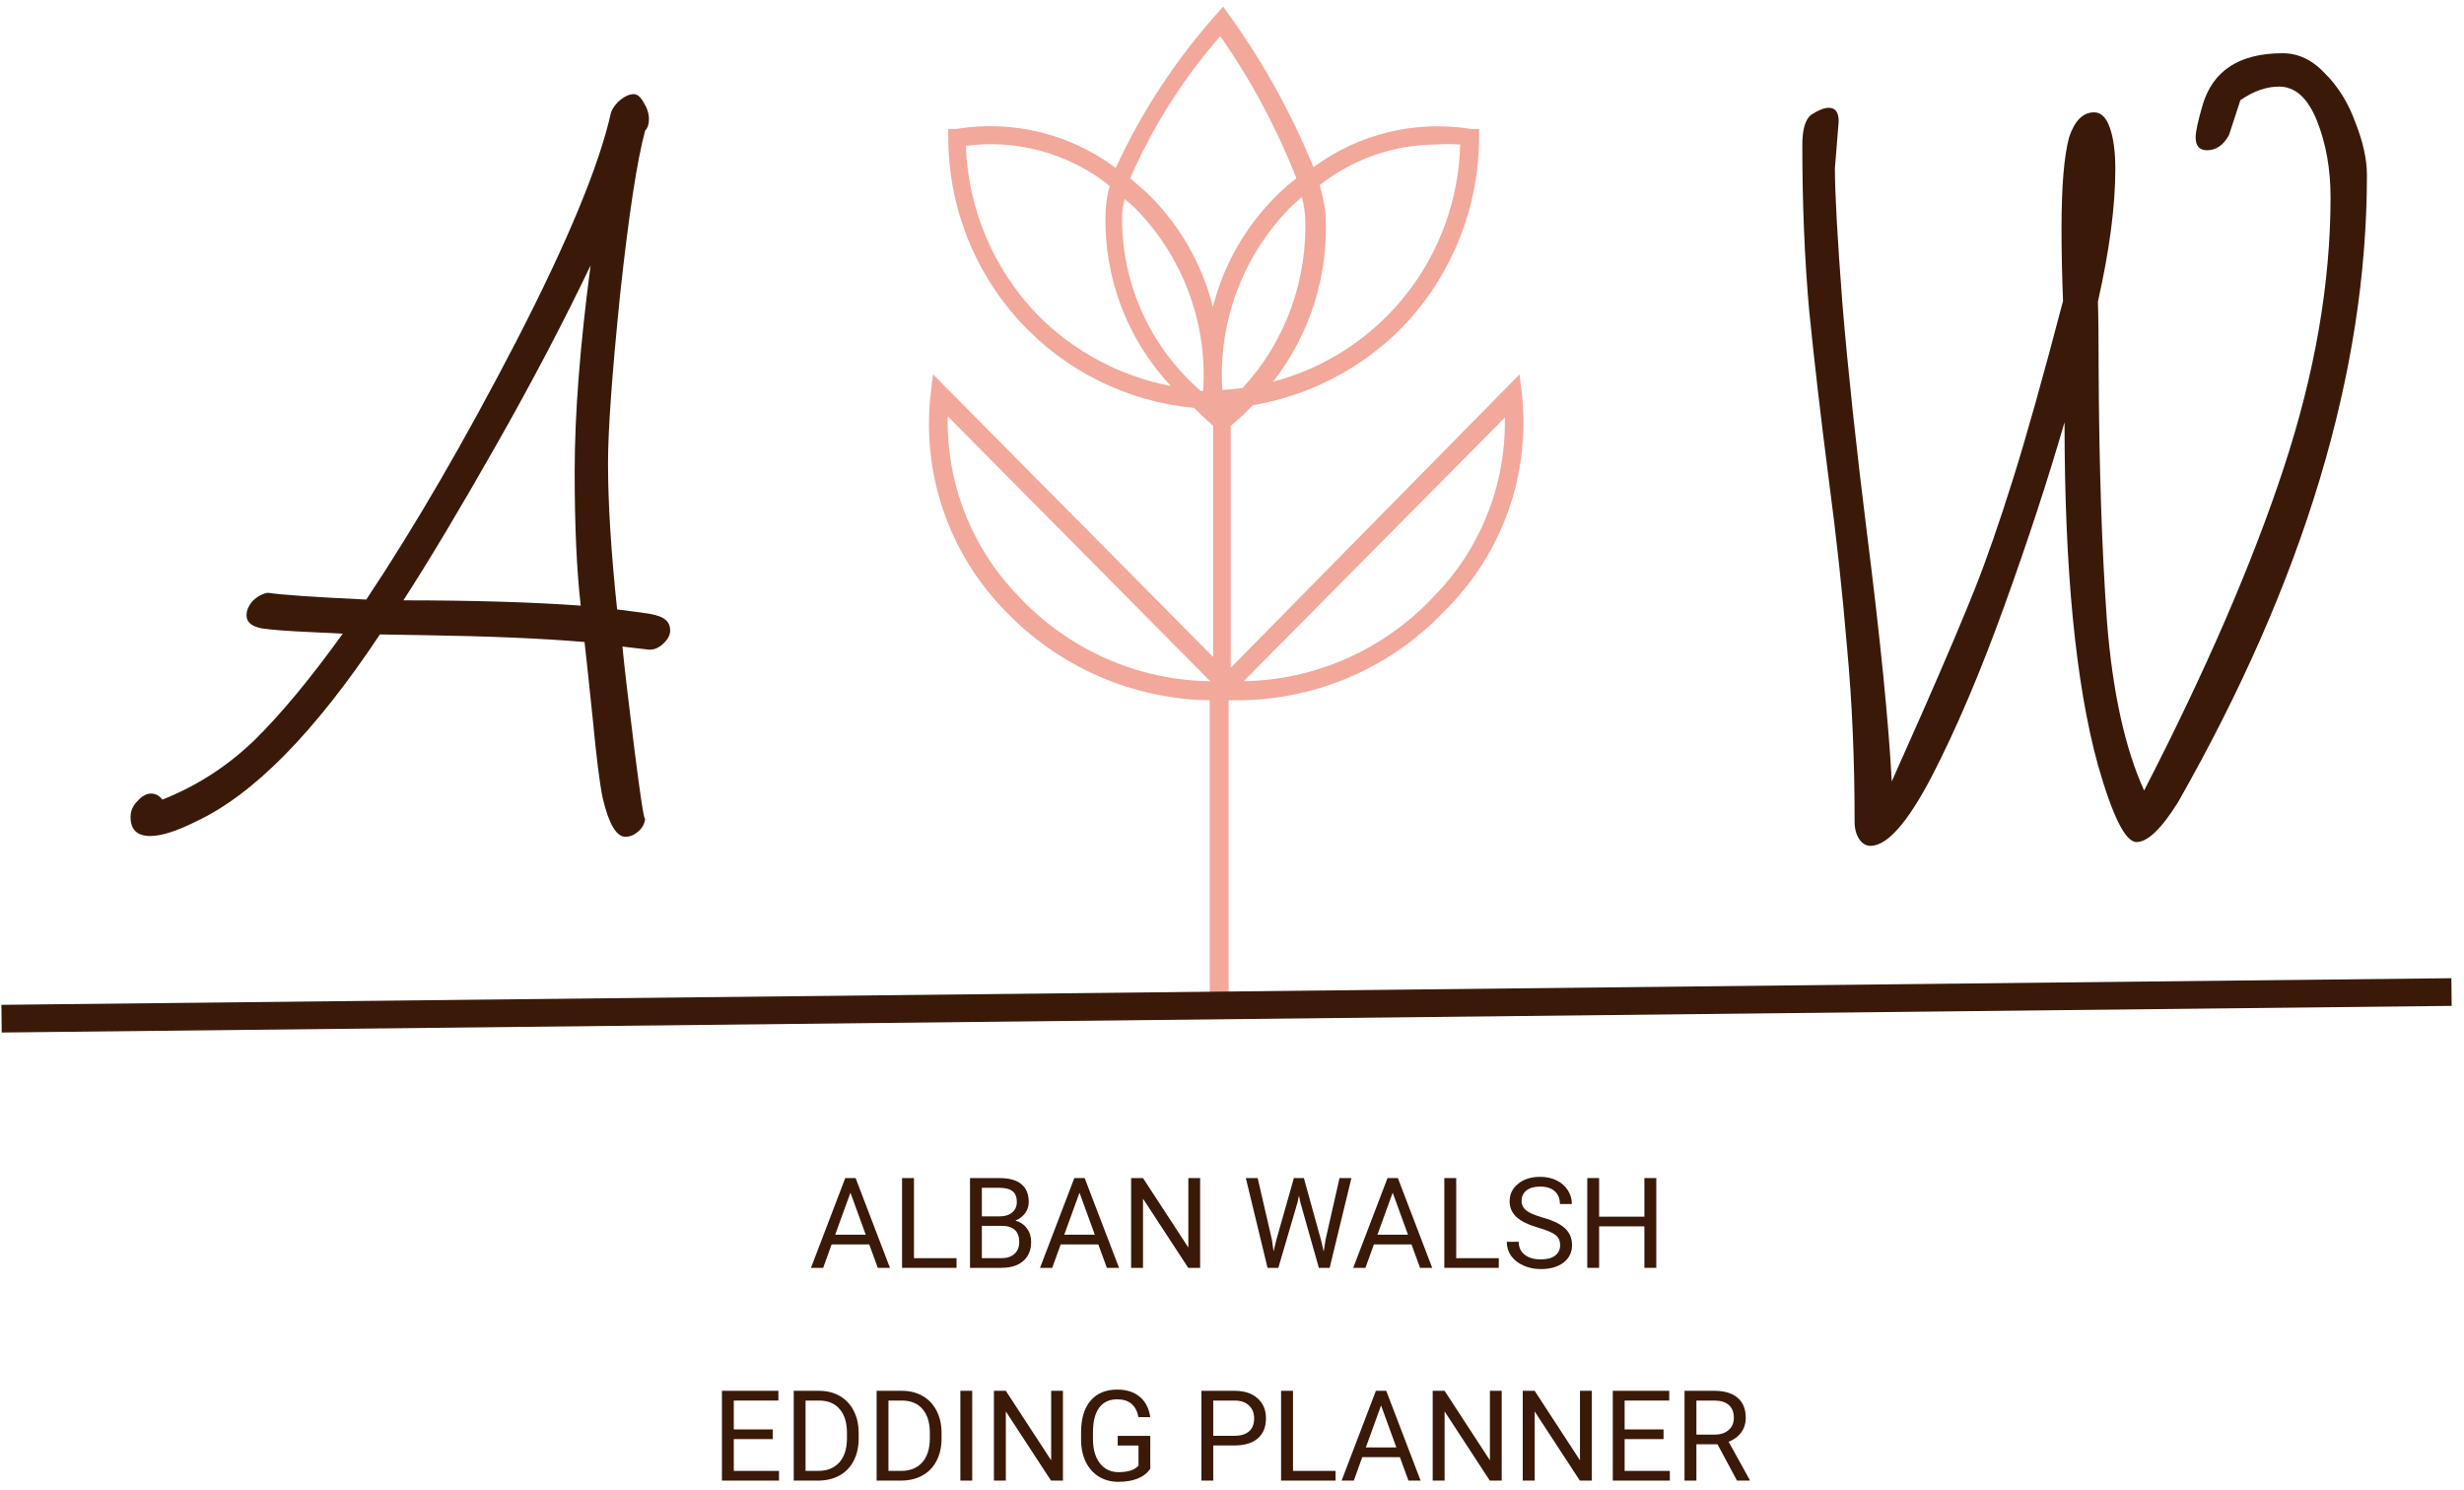 <svg width="167" height="101" viewBox="0 0 167 101" fill="none" xmlns="http://www.w3.org/2000/svg">
<path d="M41.825 41.311C42.065 41.345 42.596 41.414 43.418 41.517C44.274 41.619 44.822 41.773 45.061 41.979C45.301 42.15 45.421 42.407 45.421 42.749C45.421 43.057 45.25 43.366 44.907 43.674C44.599 43.948 44.274 44.068 43.931 44.033L42.185 43.828C42.322 45.232 42.596 47.578 43.007 50.865C43.418 54.118 43.657 55.659 43.726 55.488C43.692 55.831 43.538 56.121 43.264 56.361C42.99 56.601 42.699 56.721 42.39 56.721C41.774 56.721 41.26 55.848 40.849 54.101C40.644 53.108 40.421 51.344 40.182 48.81C39.873 45.831 39.685 44.068 39.617 43.52C36.809 43.28 33.213 43.126 28.83 43.057L25.748 43.006C21.331 49.65 17.17 53.879 13.266 55.694C11.965 56.344 10.938 56.669 10.184 56.669C9.294 56.669 8.849 56.241 8.849 55.385C8.849 54.974 9.003 54.615 9.311 54.307C9.619 53.964 9.927 53.793 10.236 53.793C10.544 53.793 10.8 53.93 11.006 54.204C13.335 53.279 15.406 51.944 17.221 50.197C19.036 48.417 21.039 46.002 23.231 42.955L21.176 42.852C19.567 42.784 18.42 42.698 17.735 42.595C17.05 42.458 16.708 42.167 16.708 41.722C16.708 41.38 16.845 41.054 17.119 40.746C17.427 40.438 17.769 40.249 18.146 40.181C19.002 40.318 21.228 40.472 24.823 40.643C28.111 35.712 31.501 29.874 34.994 23.128C38.487 16.347 40.627 11.177 41.414 7.615C41.551 7.273 41.774 6.982 42.082 6.742C42.39 6.502 42.681 6.382 42.955 6.382C43.195 6.382 43.418 6.571 43.623 6.947C43.863 7.324 43.983 7.701 43.983 8.078C43.983 8.42 43.897 8.677 43.726 8.848C43.178 10.868 42.613 14.567 42.031 19.943C41.483 25.319 41.209 29.137 41.209 31.398C41.209 34.103 41.414 37.407 41.825 41.311ZM38.949 31.963C38.949 28.093 39.309 23.436 40.028 17.991C38.178 21.861 36.038 25.936 33.607 30.216C31.176 34.497 29.087 37.989 27.34 40.695C32.032 40.695 36.038 40.815 39.36 41.054C39.086 38.691 38.949 35.661 38.949 31.963ZM43.726 55.334V55.488V55.334Z" fill="#3a1908"/>
<path d="M126.776 57.337C126.468 57.337 126.211 57.183 126.006 56.875C125.801 56.567 125.698 56.173 125.698 55.694C125.698 51.482 125.527 47.544 125.184 43.879C124.876 40.181 124.465 36.397 123.951 32.528C123.403 28.281 122.958 24.446 122.616 21.022C122.308 17.563 122.154 13.831 122.154 9.824C122.154 8.762 122.359 8.078 122.77 7.769C123.249 7.461 123.643 7.307 123.951 7.307C124.397 7.307 124.619 7.615 124.619 8.232L124.362 11.416C124.362 13.094 124.534 16.176 124.876 20.662C125.253 25.148 125.801 30.267 126.52 36.02C127.444 43.349 128.009 48.999 128.215 52.971L130.269 48.348C131.879 44.684 133.077 41.859 133.865 39.873C134.653 37.887 135.509 35.421 136.433 32.476C137.358 29.531 138.488 25.508 139.823 20.405C139.755 18.625 139.721 16.998 139.721 15.526C139.721 12.649 139.892 10.577 140.234 9.31C140.611 8.18 141.176 7.615 141.929 7.615C142.409 7.615 142.768 7.975 143.008 8.694C143.248 9.379 143.368 10.303 143.368 11.468C143.368 13.967 142.974 16.964 142.186 20.457C142.22 21.313 142.238 22.905 142.238 25.234C142.272 31.74 142.46 37.373 142.803 42.133C143.179 46.893 144.018 50.711 145.319 53.588C149.497 45.472 152.648 38.195 154.771 31.757C156.894 25.319 157.955 19.19 157.955 13.368C157.955 11.451 157.647 9.721 157.031 8.18C156.414 6.639 155.558 5.869 154.463 5.869C153.606 5.869 152.733 6.177 151.843 6.793L151.072 9.156C150.696 9.841 150.199 10.184 149.583 10.184C149.069 10.184 148.812 9.893 148.812 9.31C148.812 8.934 148.966 8.215 149.275 7.153C149.96 4.79 151.774 3.609 154.719 3.609C155.781 3.609 156.74 4.071 157.596 4.996C158.486 5.886 159.171 6.999 159.651 8.334C160.164 9.636 160.421 10.817 160.421 11.879C160.421 25.2 156.158 39.359 147.631 54.358C146.501 56.173 145.559 57.08 144.806 57.08C144.052 57.08 143.179 55.334 142.186 51.841C140.679 46.362 139.926 38.623 139.926 28.624C138.796 32.528 137.426 36.705 135.817 41.157C134.207 45.609 132.581 49.427 130.937 52.612C129.293 55.762 127.907 57.337 126.776 57.337Z" fill="#3a1908"/>
<path d="M103.147 26.7L102.987 25.378L83.415 45.267V28.862C83.942 28.431 84.442 27.965 84.909 27.468C88.742 26.821 92.276 24.984 95.016 22.215C98.357 18.757 100.233 14.131 100.247 9.312V8.74H99.695C97.833 8.441 95.931 8.515 94.098 8.96C92.266 9.405 90.539 10.211 89.019 11.332C87.541 7.707 85.642 4.27 83.361 1.092L82.899 0.448L82.365 1.056C79.622 4.146 77.35 7.627 75.622 11.385C74.09 10.239 72.345 9.414 70.489 8.96C68.634 8.506 66.706 8.431 64.822 8.74H64.27V9.312C64.269 13.904 65.976 18.331 69.057 21.723C72.139 25.115 76.371 27.228 80.924 27.647C81.351 28.058 81.778 28.469 82.223 28.862V44.535L63.238 25.378L63.078 26.7C62.774 29.366 63.067 32.067 63.935 34.606C64.803 37.144 66.225 39.455 68.095 41.372C69.892 43.265 72.046 44.779 74.432 45.825C76.818 46.872 79.388 47.429 81.991 47.466V68.91H83.272V47.466H84.073C86.675 47.436 89.244 46.881 91.628 45.834C94.013 44.787 96.163 43.27 97.951 41.372C99.863 39.478 101.324 37.175 102.224 34.634C103.124 32.093 103.439 29.381 103.147 26.7ZM76.227 13.494L76.814 13.994C78.451 15.616 79.72 17.572 80.537 19.731C81.354 21.89 81.698 24.199 81.547 26.503H81.386C79.686 25.035 78.326 23.21 77.404 21.157C76.482 19.103 76.019 16.872 76.049 14.62C76.067 14.239 76.127 13.861 76.227 13.494ZM88.45 14.584C88.557 16.718 88.239 18.853 87.515 20.863C86.791 22.873 85.675 24.717 84.233 26.289C83.774 26.363 83.31 26.411 82.845 26.432C82.696 24.127 83.043 21.816 83.863 19.657C84.683 17.499 85.956 15.543 87.596 13.923L88.237 13.351C88.341 13.755 88.412 14.168 88.45 14.584ZM97.346 9.795C97.885 9.759 98.426 9.759 98.966 9.795C98.873 13.495 97.586 17.064 95.298 19.965C93.01 22.866 89.844 24.941 86.279 25.878C88.816 22.637 90.082 18.574 89.838 14.459C89.754 13.813 89.623 13.174 89.447 12.547C91.692 10.78 94.458 9.812 97.311 9.795H97.346ZM82.703 2.45C84.796 5.445 86.528 8.678 87.863 12.082C87.467 12.39 87.087 12.718 86.724 13.065C84.523 15.166 82.957 17.848 82.205 20.803C81.459 17.835 79.893 15.14 77.686 13.029L76.6 12.082C78.132 8.576 80.19 5.328 82.703 2.45ZM65.462 9.884C67.186 9.656 68.937 9.78 70.612 10.246C72.287 10.713 73.852 11.514 75.212 12.6C75.036 13.223 74.94 13.865 74.928 14.512C74.812 18.832 76.405 23.022 79.358 26.164C75.929 25.511 72.777 23.828 70.319 21.339C67.341 18.259 65.609 14.175 65.462 9.884ZM64.234 28.219L82.027 46.179C79.597 46.147 77.197 45.623 74.972 44.641C72.747 43.659 70.741 42.237 69.074 40.46C67.493 38.849 66.25 36.935 65.418 34.833C64.587 32.73 64.184 30.481 64.234 28.219ZM97.151 40.46C95.495 42.228 93.504 43.645 91.295 44.627C89.085 45.609 86.702 46.137 84.287 46.179L101.99 28.308C102.036 30.556 101.632 32.791 100.8 34.878C99.969 36.966 98.728 38.864 97.151 40.46Z" fill="#F2A89A"/>
<path d="M166.144 66.309L0.096 68.114L0.116 69.99L166.165 68.185L166.144 66.309Z" fill="#3a1908"/>
<path d="M58.914 84.355H56.364L55.791 85.943H54.964L57.288 79.857H57.99L60.318 85.943H59.495L58.914 84.355ZM56.606 83.694H58.676L57.639 80.847L56.606 83.694Z" fill="#3a1908"/>
<path d="M61.944 85.287H64.829V85.943H61.138V79.857H61.944V85.287Z" fill="#3a1908"/>
<path d="M65.744 85.943V79.857H67.734C68.394 79.857 68.891 79.993 69.222 80.266C69.556 80.54 69.724 80.944 69.724 81.479C69.724 81.763 69.643 82.015 69.481 82.235C69.32 82.453 69.1 82.621 68.821 82.741C69.15 82.833 69.409 83.009 69.598 83.268C69.791 83.524 69.887 83.831 69.887 84.187C69.887 84.734 69.71 85.163 69.356 85.475C69.002 85.787 68.502 85.943 67.855 85.943H65.744ZM66.547 83.096V85.287H67.872C68.245 85.287 68.539 85.191 68.754 84.998C68.971 84.803 69.08 84.536 69.08 84.196C69.08 83.463 68.681 83.096 67.885 83.096H66.547ZM66.547 82.453H67.759C68.11 82.453 68.39 82.365 68.599 82.189C68.811 82.014 68.917 81.775 68.917 81.475C68.917 81.14 68.819 80.898 68.624 80.747C68.429 80.594 68.132 80.517 67.734 80.517H66.547V82.453Z" fill="#3a1908"/>
<path d="M74.439 84.355H71.889L71.316 85.943H70.489L72.813 79.857H73.515L75.844 85.943H75.02L74.439 84.355ZM72.132 83.694H74.201L73.164 80.847L72.132 83.694Z" fill="#3a1908"/>
<path d="M81.34 85.943H80.534L77.469 81.253V85.943H76.663V79.857H77.469L80.542 84.568V79.857H81.34V85.943Z" fill="#3a1908"/>
<path d="M86.202 84.024L86.319 84.827L86.49 84.104L87.694 79.857H88.371L89.546 84.104L89.713 84.84L89.843 84.02L90.787 79.857H91.594L90.119 85.943H89.387L88.133 81.508L88.037 81.044L87.941 81.508L86.641 85.943H85.909L84.438 79.857H85.24L86.202 84.024Z" fill="#3a1908"/>
<path d="M95.666 84.355H93.116L92.543 85.943H91.716L94.04 79.857H94.742L97.07 85.943H96.247L95.666 84.355ZM93.358 83.694H95.427L94.391 80.847L93.358 83.694Z" fill="#3a1908"/>
<path d="M98.696 85.287H101.581V85.943H97.89V79.857H98.696V85.287Z" fill="#3a1908"/>
<path d="M104.289 83.23C103.601 83.032 103.099 82.79 102.785 82.503C102.472 82.213 102.316 81.856 102.316 81.433C102.316 80.953 102.507 80.558 102.889 80.246C103.274 79.931 103.772 79.773 104.386 79.773C104.804 79.773 105.176 79.854 105.502 80.016C105.83 80.177 106.084 80.4 106.262 80.684C106.444 80.969 106.534 81.279 106.534 81.617H105.727C105.727 81.249 105.61 80.96 105.376 80.751C105.142 80.54 104.812 80.434 104.386 80.434C103.99 80.434 103.68 80.521 103.458 80.697C103.237 80.87 103.127 81.111 103.127 81.42C103.127 81.668 103.232 81.879 103.441 82.051C103.653 82.221 104.011 82.377 104.515 82.52C105.022 82.662 105.418 82.819 105.702 82.992C105.989 83.162 106.201 83.361 106.338 83.59C106.477 83.818 106.547 84.087 106.547 84.396C106.547 84.89 106.354 85.285 105.97 85.584C105.585 85.879 105.071 86.027 104.427 86.027C104.009 86.027 103.619 85.947 103.257 85.788C102.895 85.627 102.615 85.407 102.417 85.128C102.222 84.849 102.124 84.533 102.124 84.179H102.931C102.931 84.547 103.066 84.838 103.336 85.053C103.609 85.264 103.973 85.37 104.427 85.37C104.851 85.37 105.176 85.284 105.401 85.111C105.627 84.939 105.74 84.703 105.74 84.405C105.74 84.107 105.635 83.877 105.426 83.715C105.217 83.551 104.838 83.389 104.289 83.23Z" fill="#3a1908"/>
<path d="M112.257 85.943H111.45V83.13H108.382V85.943H107.579V79.857H108.382V82.474H111.45V79.857H112.257V85.943Z" fill="#3a1908"/>
<path d="M52.37 97.552H49.733V99.708H52.797V100.365H48.93V94.278H52.755V94.939H49.733V96.895H52.37V97.552Z" fill="#3a1908"/>
<path d="M53.796 100.365V94.278H55.514C56.043 94.278 56.511 94.395 56.918 94.63C57.325 94.864 57.639 95.197 57.859 95.629C58.082 96.061 58.194 96.557 58.197 97.117V97.505C58.197 98.08 58.086 98.583 57.863 99.014C57.643 99.447 57.327 99.778 56.914 100.009C56.504 100.241 56.026 100.359 55.48 100.365H53.796ZM54.598 94.939V99.708H55.443C56.061 99.708 56.542 99.516 56.885 99.132C57.23 98.747 57.403 98.199 57.403 97.489V97.133C57.403 96.442 57.24 95.906 56.914 95.524C56.591 95.139 56.131 94.945 55.535 94.939H54.598Z" fill="#3a1908"/>
<path d="M59.414 100.365V94.278H61.132C61.661 94.278 62.129 94.395 62.536 94.63C62.943 94.864 63.257 95.197 63.477 95.629C63.7 96.061 63.813 96.557 63.815 97.117V97.505C63.815 98.08 63.704 98.583 63.481 99.014C63.261 99.447 62.945 99.778 62.532 100.009C62.123 100.241 61.645 100.359 61.098 100.365H59.414ZM60.216 94.939V99.708H61.061C61.679 99.708 62.16 99.516 62.503 99.132C62.848 98.747 63.021 98.199 63.021 97.489V97.133C63.021 96.442 62.858 95.906 62.532 95.524C62.209 95.139 61.749 94.945 61.153 94.939H60.216Z" fill="#3a1908"/>
<path d="M65.893 100.365H65.09V94.278H65.893V100.365Z" fill="#3a1908"/>
<path d="M72.042 100.365H71.235L68.171 95.675V100.365H67.364V94.278H68.171L71.244 98.99V94.278H72.042V100.365Z" fill="#3a1908"/>
<path d="M77.961 99.566C77.755 99.862 77.466 100.083 77.096 100.231C76.728 100.376 76.299 100.448 75.808 100.448C75.312 100.448 74.872 100.333 74.487 100.101C74.103 99.867 73.805 99.536 73.593 99.106C73.384 98.677 73.276 98.18 73.271 97.614V97.083C73.271 96.166 73.484 95.456 73.91 94.951C74.34 94.447 74.942 94.195 75.716 94.195C76.352 94.195 76.863 94.358 77.25 94.684C77.638 95.007 77.875 95.467 77.961 96.063H77.159C77.008 95.258 76.529 94.855 75.721 94.855C75.183 94.855 74.774 95.045 74.496 95.424C74.22 95.8 74.081 96.346 74.078 97.062V97.56C74.078 98.243 74.234 98.786 74.546 99.19C74.858 99.591 75.28 99.792 75.812 99.792C76.113 99.792 76.377 99.759 76.603 99.692C76.828 99.625 77.015 99.512 77.163 99.353V97.986H75.754V97.334H77.961V99.566Z" fill="#3a1908"/>
<path d="M82.229 97.982V100.365H81.426V94.278H83.671C84.337 94.278 84.858 94.448 85.234 94.788C85.614 95.128 85.803 95.579 85.803 96.139C85.803 96.729 85.618 97.185 85.247 97.505C84.879 97.823 84.351 97.982 83.663 97.982H82.229ZM82.229 97.326H83.671C84.1 97.326 84.429 97.225 84.658 97.025C84.886 96.821 85 96.529 85 96.147C85 95.785 84.886 95.495 84.658 95.278C84.429 95.06 84.116 94.947 83.717 94.939H82.229V97.326Z" fill="#3a1908"/>
<path d="M87.634 99.708H90.518V100.365H86.827V94.278H87.634V99.708Z" fill="#3a1908"/>
<path d="M94.878 98.776H92.328L91.756 100.365H90.928L93.252 94.278H93.954L96.283 100.365H95.459L94.878 98.776ZM92.571 98.116H94.64L93.603 95.269L92.571 98.116Z" fill="#3a1908"/>
<path d="M101.78 100.365H100.973L97.909 95.675V100.365H97.102V94.278H97.909L100.981 98.99V94.278H101.78V100.365Z" fill="#3a1908"/>
<path d="M107.883 100.365H107.076L104.012 95.675V100.365H103.205V94.278H104.012L107.084 98.99V94.278H107.883V100.365Z" fill="#3a1908"/>
<path d="M112.748 97.552H110.111V99.708H113.175V100.365H109.308V94.278H113.133V94.939H110.111V96.895H112.748V97.552Z" fill="#3a1908"/>
<path d="M116.406 97.903H114.976V100.365H114.17V94.278H116.184C116.87 94.278 117.397 94.434 117.764 94.747C118.135 95.059 118.32 95.513 118.32 96.109C118.32 96.488 118.217 96.819 118.011 97.1C117.808 97.382 117.523 97.592 117.158 97.731L118.588 100.315V100.365H117.727L116.406 97.903ZM114.976 97.246H116.209C116.608 97.246 116.924 97.143 117.158 96.937C117.395 96.731 117.514 96.455 117.514 96.109C117.514 95.733 117.401 95.445 117.175 95.244C116.952 95.043 116.629 94.942 116.205 94.939H114.976V97.246Z" fill="#3a1908"/>
</svg>
